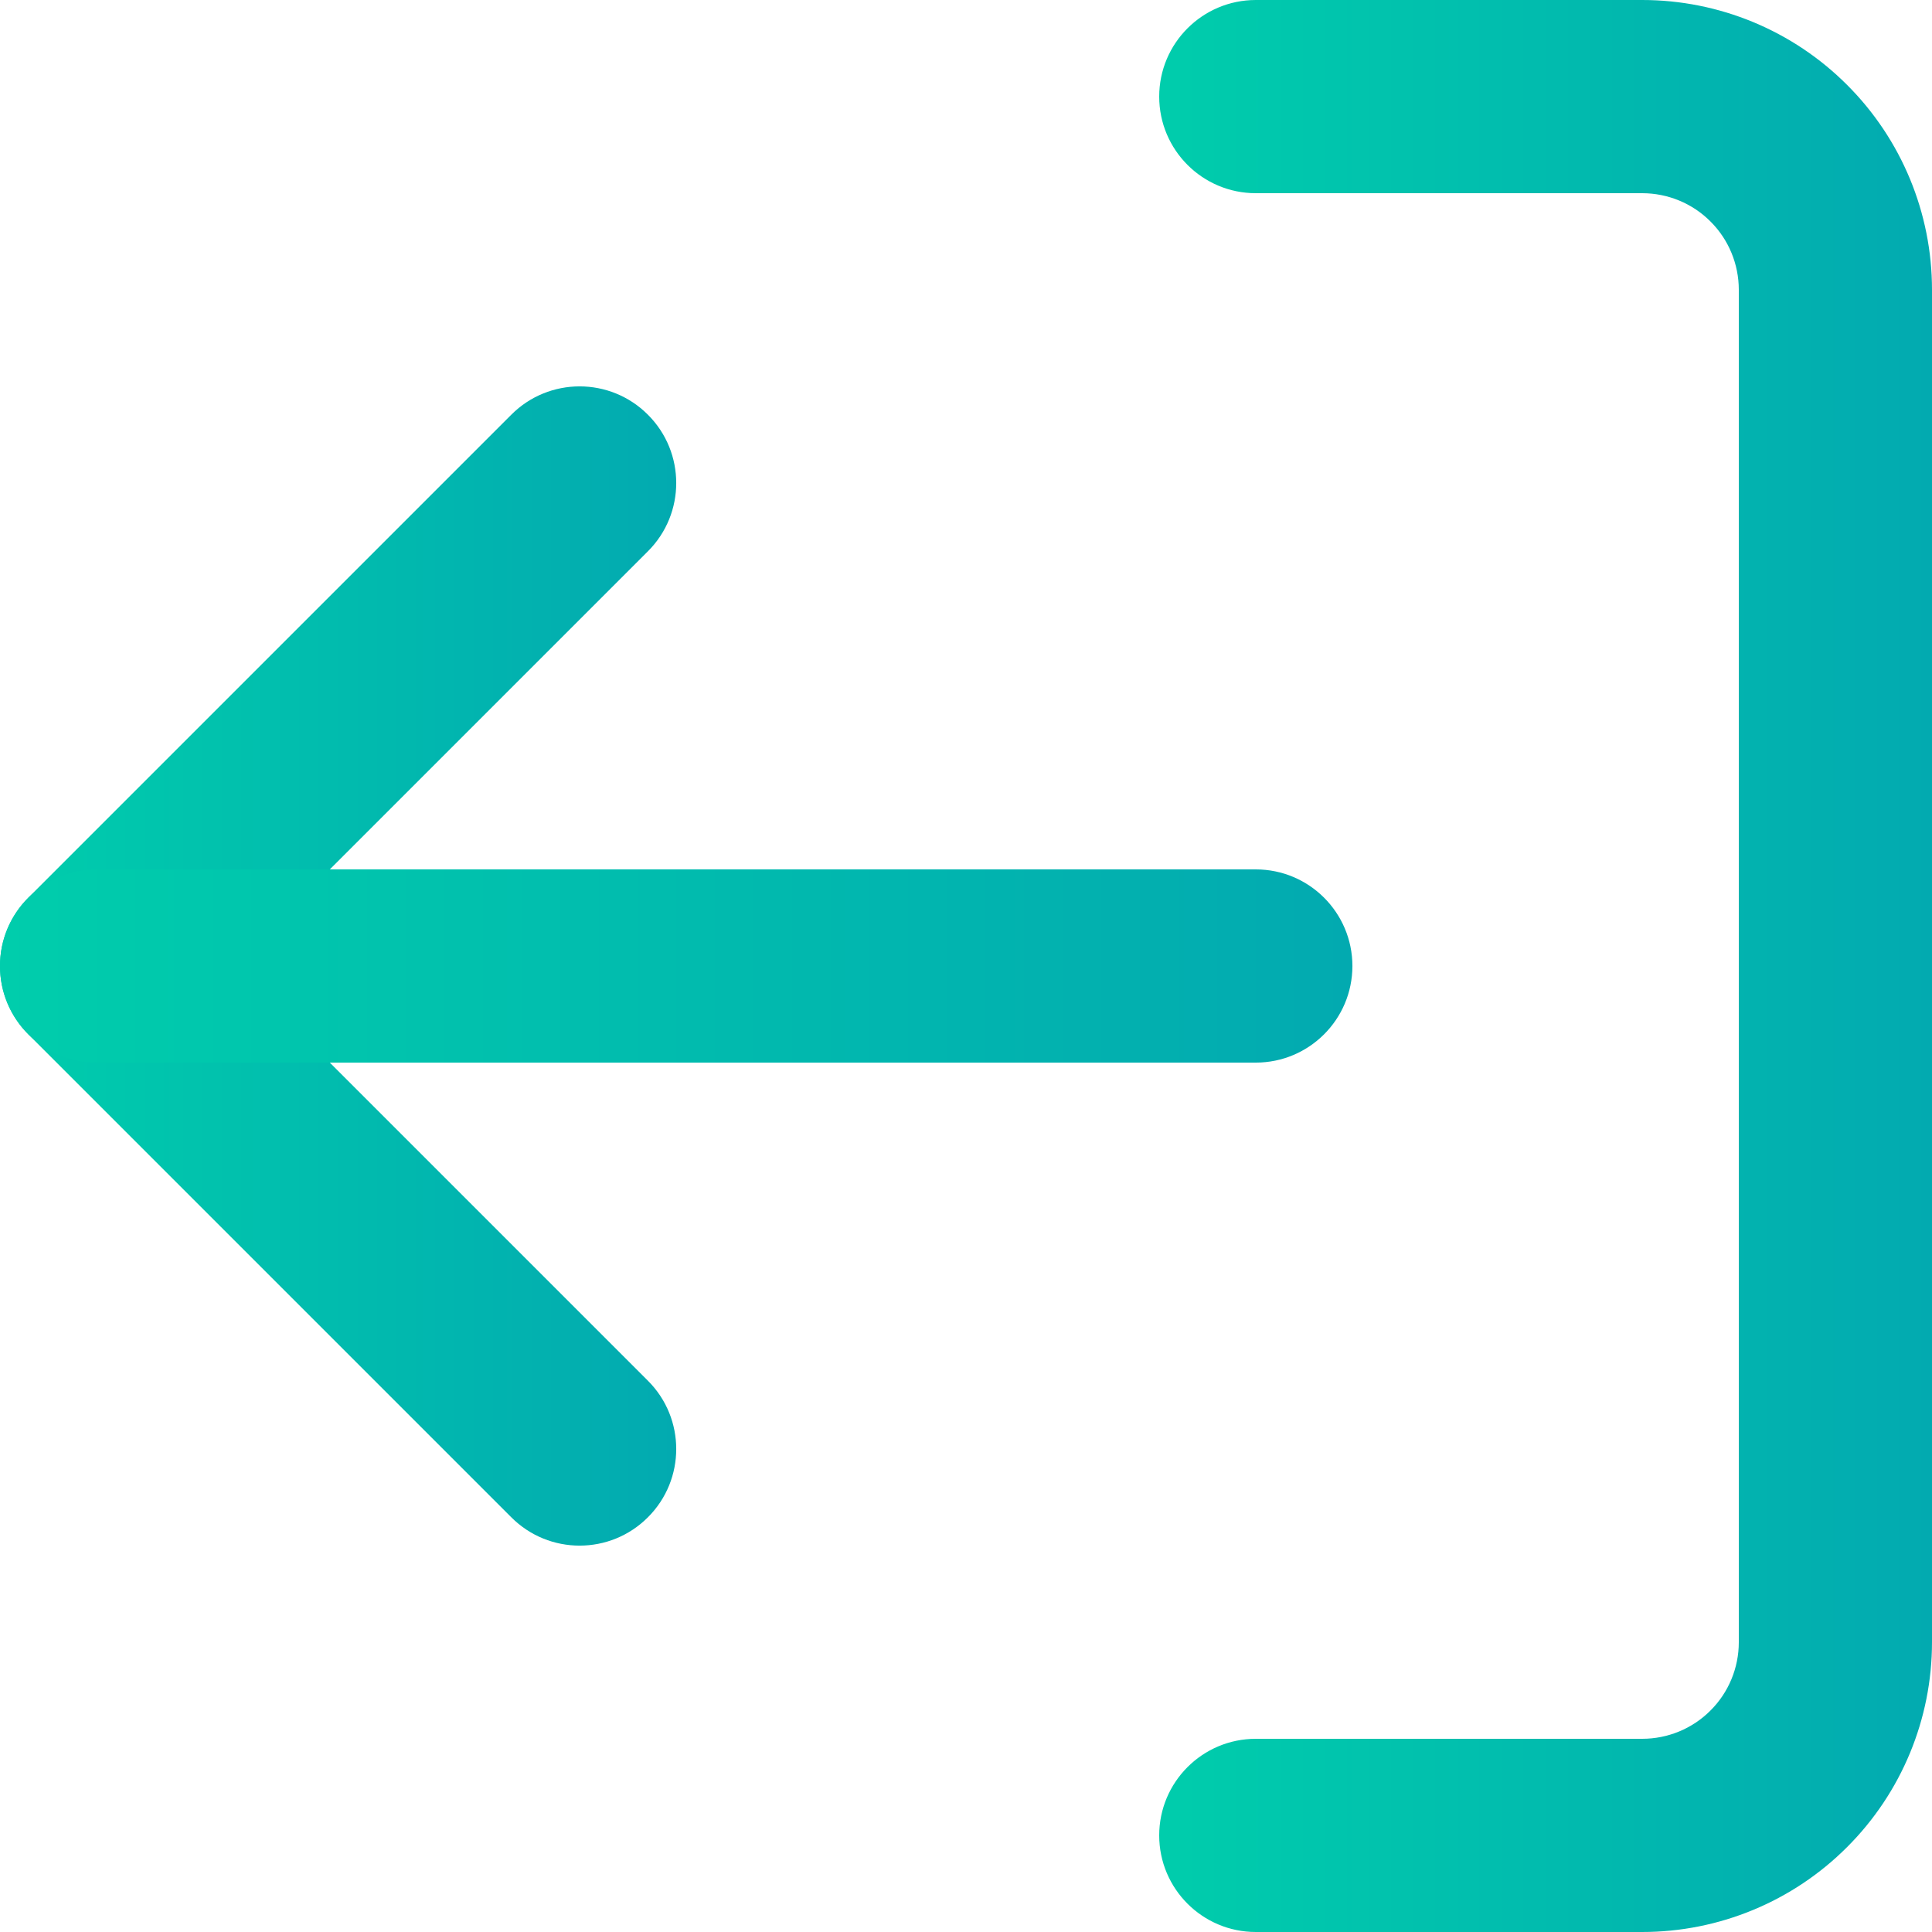 <svg width="20" height="20" viewBox="0 0 20 20" fill="none" xmlns="http://www.w3.org/2000/svg">
<path fill-rule="evenodd" clip-rule="evenodd" d="M17 2C17.265 2 17.52 2.105 17.707 2.293C17.895 2.48 18 2.735 18 3V17C18 17.265 17.895 17.52 17.707 17.707C17.52 17.895 17.265 18 17 18H13C12.448 18 12 18.448 12 19C12 19.552 12.448 20 13 20H17C17.796 20 18.559 19.684 19.121 19.121C19.684 18.559 20 17.796 20 17V3C20 2.204 19.684 1.441 19.121 0.879C18.559 0.316 17.796 0 17 0H13C12.448 0 12 0.448 12 1C12 1.552 12.448 2 13 2H17Z" fill="url(#paint0_linear_132_2)"/>
<path fill-rule="evenodd" clip-rule="evenodd" d="M6.707 4.293C6.317 3.902 5.683 3.902 5.293 4.293L0.293 9.293C-0.098 9.683 -0.098 10.317 0.293 10.707L5.293 15.707C5.683 16.098 6.317 16.098 6.707 15.707C7.098 15.317 7.098 14.683 6.707 14.293L2.414 10L6.707 5.707C7.098 5.317 7.098 4.683 6.707 4.293Z" fill="url(#paint1_linear_132_2)"/>
<path fill-rule="evenodd" clip-rule="evenodd" d="M14 10C14 9.448 13.552 9 13 9H1C0.448 9 0 9.448 0 10C0 10.552 0.448 11 1 11H13C13.552 11 14 10.552 14 10Z" fill="url(#paint2_linear_132_2)"/>
<defs>
<linearGradient id="paint0_linear_132_2" x1="20" y1="10" x2="12" y2="10" gradientUnits="userSpaceOnUse">
<stop stop-color="#02AAB0"/>
<stop offset="1" stop-color="#00CDAC"/>
</linearGradient>
<linearGradient id="paint1_linear_132_2" x1="7" y1="10" x2="0" y2="10" gradientUnits="userSpaceOnUse">
<stop stop-color="#02AAB0"/>
<stop offset="1" stop-color="#00CDAC"/>
</linearGradient>
<linearGradient id="paint2_linear_132_2" x1="14" y1="10" x2="0" y2="10" gradientUnits="userSpaceOnUse">
<stop stop-color="#02AAB0"/>
<stop offset="1" stop-color="#00CDAC"/>
</linearGradient>
</defs>
</svg>
